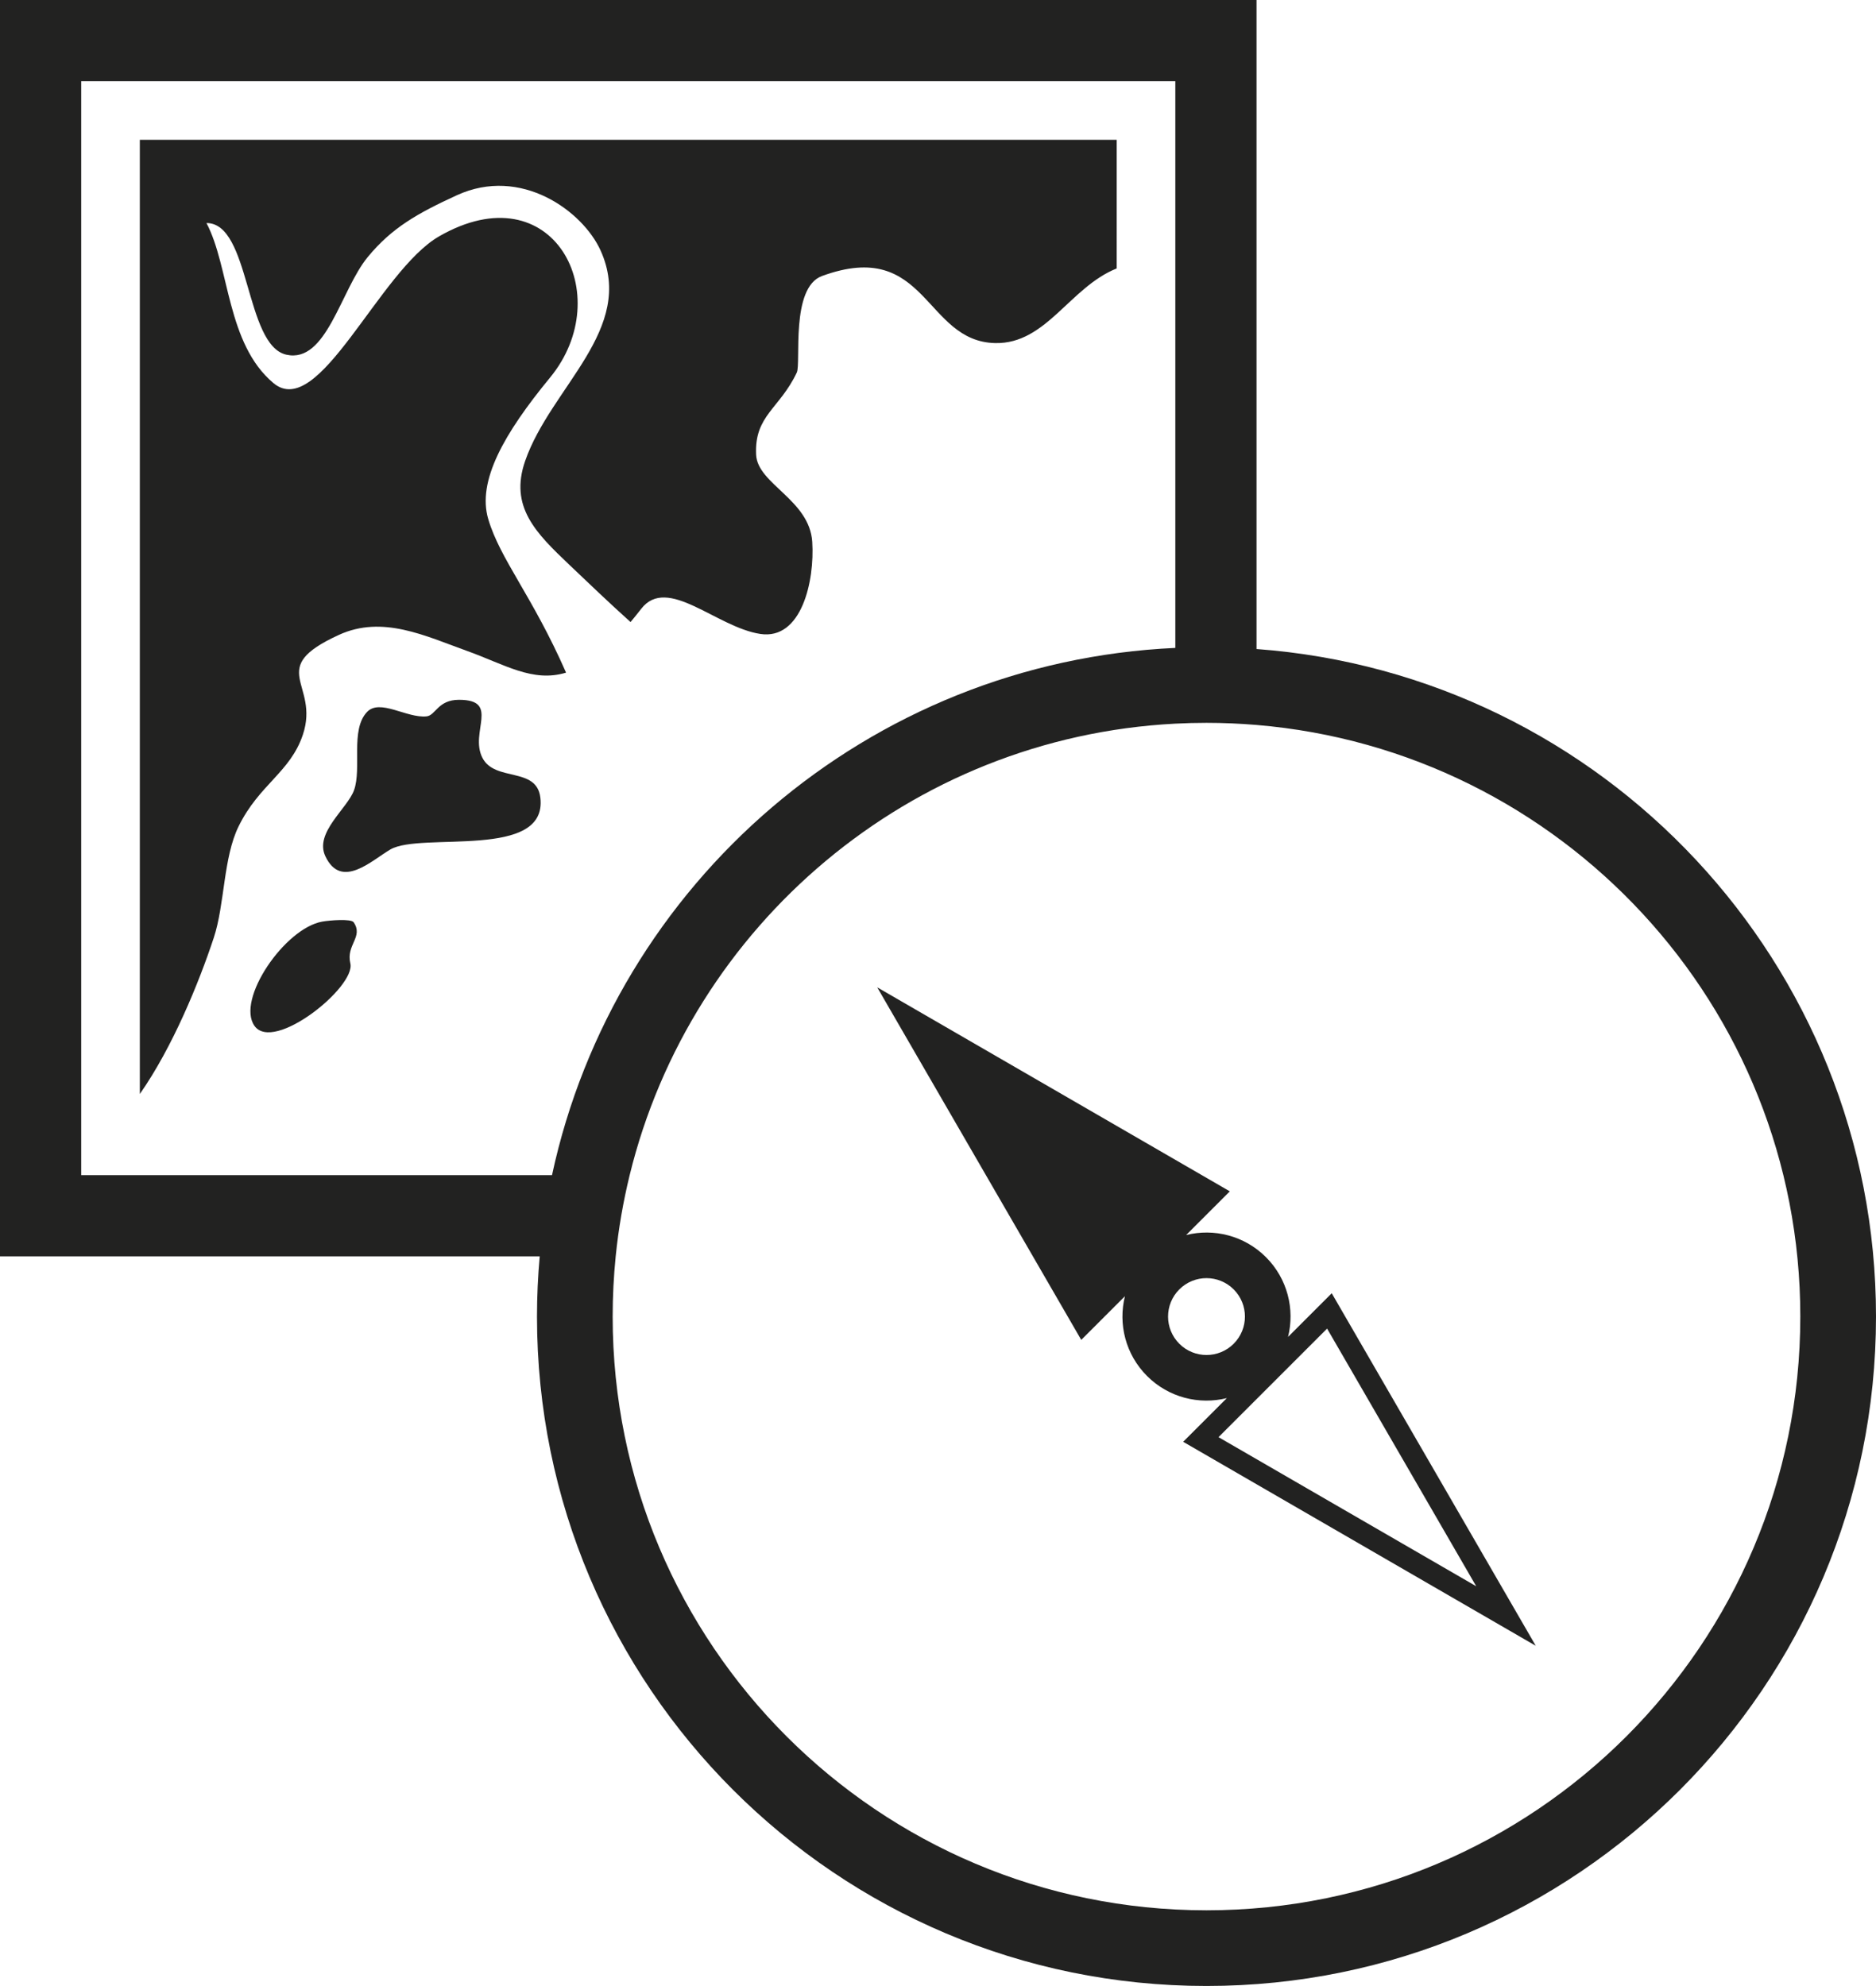 <?xml version="1.0" encoding="utf-8"?>
<!-- Generator: Adobe Illustrator 15.0.0, SVG Export Plug-In . SVG Version: 6.00 Build 0)  -->
<!DOCTYPE svg PUBLIC "-//W3C//DTD SVG 1.1//EN" "http://www.w3.org/Graphics/SVG/1.1/DTD/svg11.dtd">
<svg version="1.1" id="Capa_1" xmlns="http://www.w3.org/2000/svg" xmlns:xlink="http://www.w3.org/1999/xlink" x="0px" y="0px"
	 width="755.583px" height="800px" viewBox="0 0 755.583 800" enable-background="new 0 0 755.583 800" xml:space="preserve">
<g>
	<path fill="#222221" d="M56.317,56.317v384.374c13.235-18.905,23.829-44.922,29.792-62.967
		c4.431-13.412,3.796-32.269,10.008-44.882c8.326-16.908,20.817-21.738,25.88-36.922c6.896-20.686-15.324-26.515,14.51-40.174
		c17.576-8.048,34.808,0.442,51.494,6.426c15.331,5.5,26.57,12.876,39.989,8.781c-13.636-31.024-26.517-45.558-31.34-61.845
		c-4.526-15.277,6.258-34.366,24.919-57.051c27.216-33.089,1.31-83.281-44.683-56.873c-24.251,13.925-48.435,74.578-66.793,59.103
		c-18.903-15.935-17.547-46.669-26.933-64.439c17.749-0.087,15.403,49.271,32.175,53.029c16.208,3.631,21.802-25.999,32.789-39.346
		c9.664-11.74,19.992-17.59,35.854-24.87c25.886-11.88,50.763,6.407,57.918,22.247c14.3,31.65-20.053,54.979-30.381,84.766
		c-6.417,18.502,4.314,29.006,17.878,41.924c7.62,7.256,15.996,15.276,24.569,22.978c1.392-1.663,2.809-3.405,4.276-5.306
		c10.565-13.703,30.267,7.396,47.984,10.097c16.645,2.536,21.93-21.342,20.923-37.078c-1.094-17.014-22.036-23.268-22.604-35.095
		c-0.762-15.838,9.455-18.487,16.381-33.131c1.768-3.746-2.64-34.196,10.156-38.879c42.407-15.521,41.123,26.454,69.807,27.019
		c20.54,0.406,29.993-22.516,48.885-30.067V56.317H56.317z"/>
	<path fill="#222221" d="M171.804,288.575c-7.942,0.823-18.816-7.276-24.004-1.748c-6.799,7.245-2.013,22.636-5.216,31.498
		c-2.672,7.398-15.975,17.082-11.573,26.521c6.446,13.828,18.876,1.57,26.263-2.685c12.418-7.156,63.461,4.374,60.352-20.917
		c-1.539-12.507-18.328-6.172-23.338-15.999c-5.259-10.315,7.335-23.346-9.442-23.346
		C176.336,281.898,175.448,288.197,171.804,288.575z"/>
	<path fill="#222221" d="M129.785,371.246c-15.096,2.67-34.748,31.37-27.301,41.982c7.714,10.998,40.882-15.698,38.62-25.156
		c-1.795-7.513,5.383-10.628,1.335-16.553C141.423,370.03,132.9,370.695,129.785,371.246z"/>
	<path fill="none" d="M473.378,260.996V32.71H32.71v440.668h189.619C247.627,355.771,349.611,266.668,473.378,260.996z"/>
	<path fill="#222221" d="M506.088,261.444V0H0v506.089h217.377c-0.714,7.993-1.098,16.08-1.098,24.259
		C216.279,679.271,337.006,800,485.93,800s269.653-120.729,269.653-269.652C755.583,388.204,645.597,271.755,506.088,261.444z
		 M32.71,473.379V32.71h440.668v228.285c-123.767,5.672-225.751,94.775-251.05,212.383H32.71z M485.93,769.519
		c-132.088,0-239.17-107.08-239.17-239.171c0-8.189,0.415-16.28,1.218-24.259c1.123-11.148,3.028-22.065,5.628-32.71
		C278.207,372.713,366.51,297.03,473.378,291.504c4.155-0.215,8.342-0.327,12.552-0.327c6.791,0,13.511,0.299,20.158,0.854
		c122.655,10.238,219.01,113.018,219.01,238.317C725.098,662.438,618.021,769.519,485.93,769.519z"/>
	<path fill="#222221" d="M509.871,506.409c-8.714-8.714-20.994-11.682-32.142-8.908l17.597-17.598l-142.015-82.178l82.176,142.015
		l17.595-17.595c-2.771,11.146,0.197,23.429,8.911,32.142c8.714,8.714,20.99,11.68,32.139,8.908l-17.593,17.596l142.014,82.178
		l-82.179-142.015l-17.593,17.594C521.549,527.401,518.581,515.122,509.871,506.409z M474.985,541.295
		c-6.046-6.046-6.046-15.849,0-21.895c6.044-6.044,15.848-6.046,21.895,0c6.046,6.046,6.043,15.849,0,21.895
		C490.833,547.34,481.032,547.343,474.985,541.295z M594.565,638.983l-103.793-60.061l43.733-43.732L594.565,638.983z"/>
</g>
</svg>
